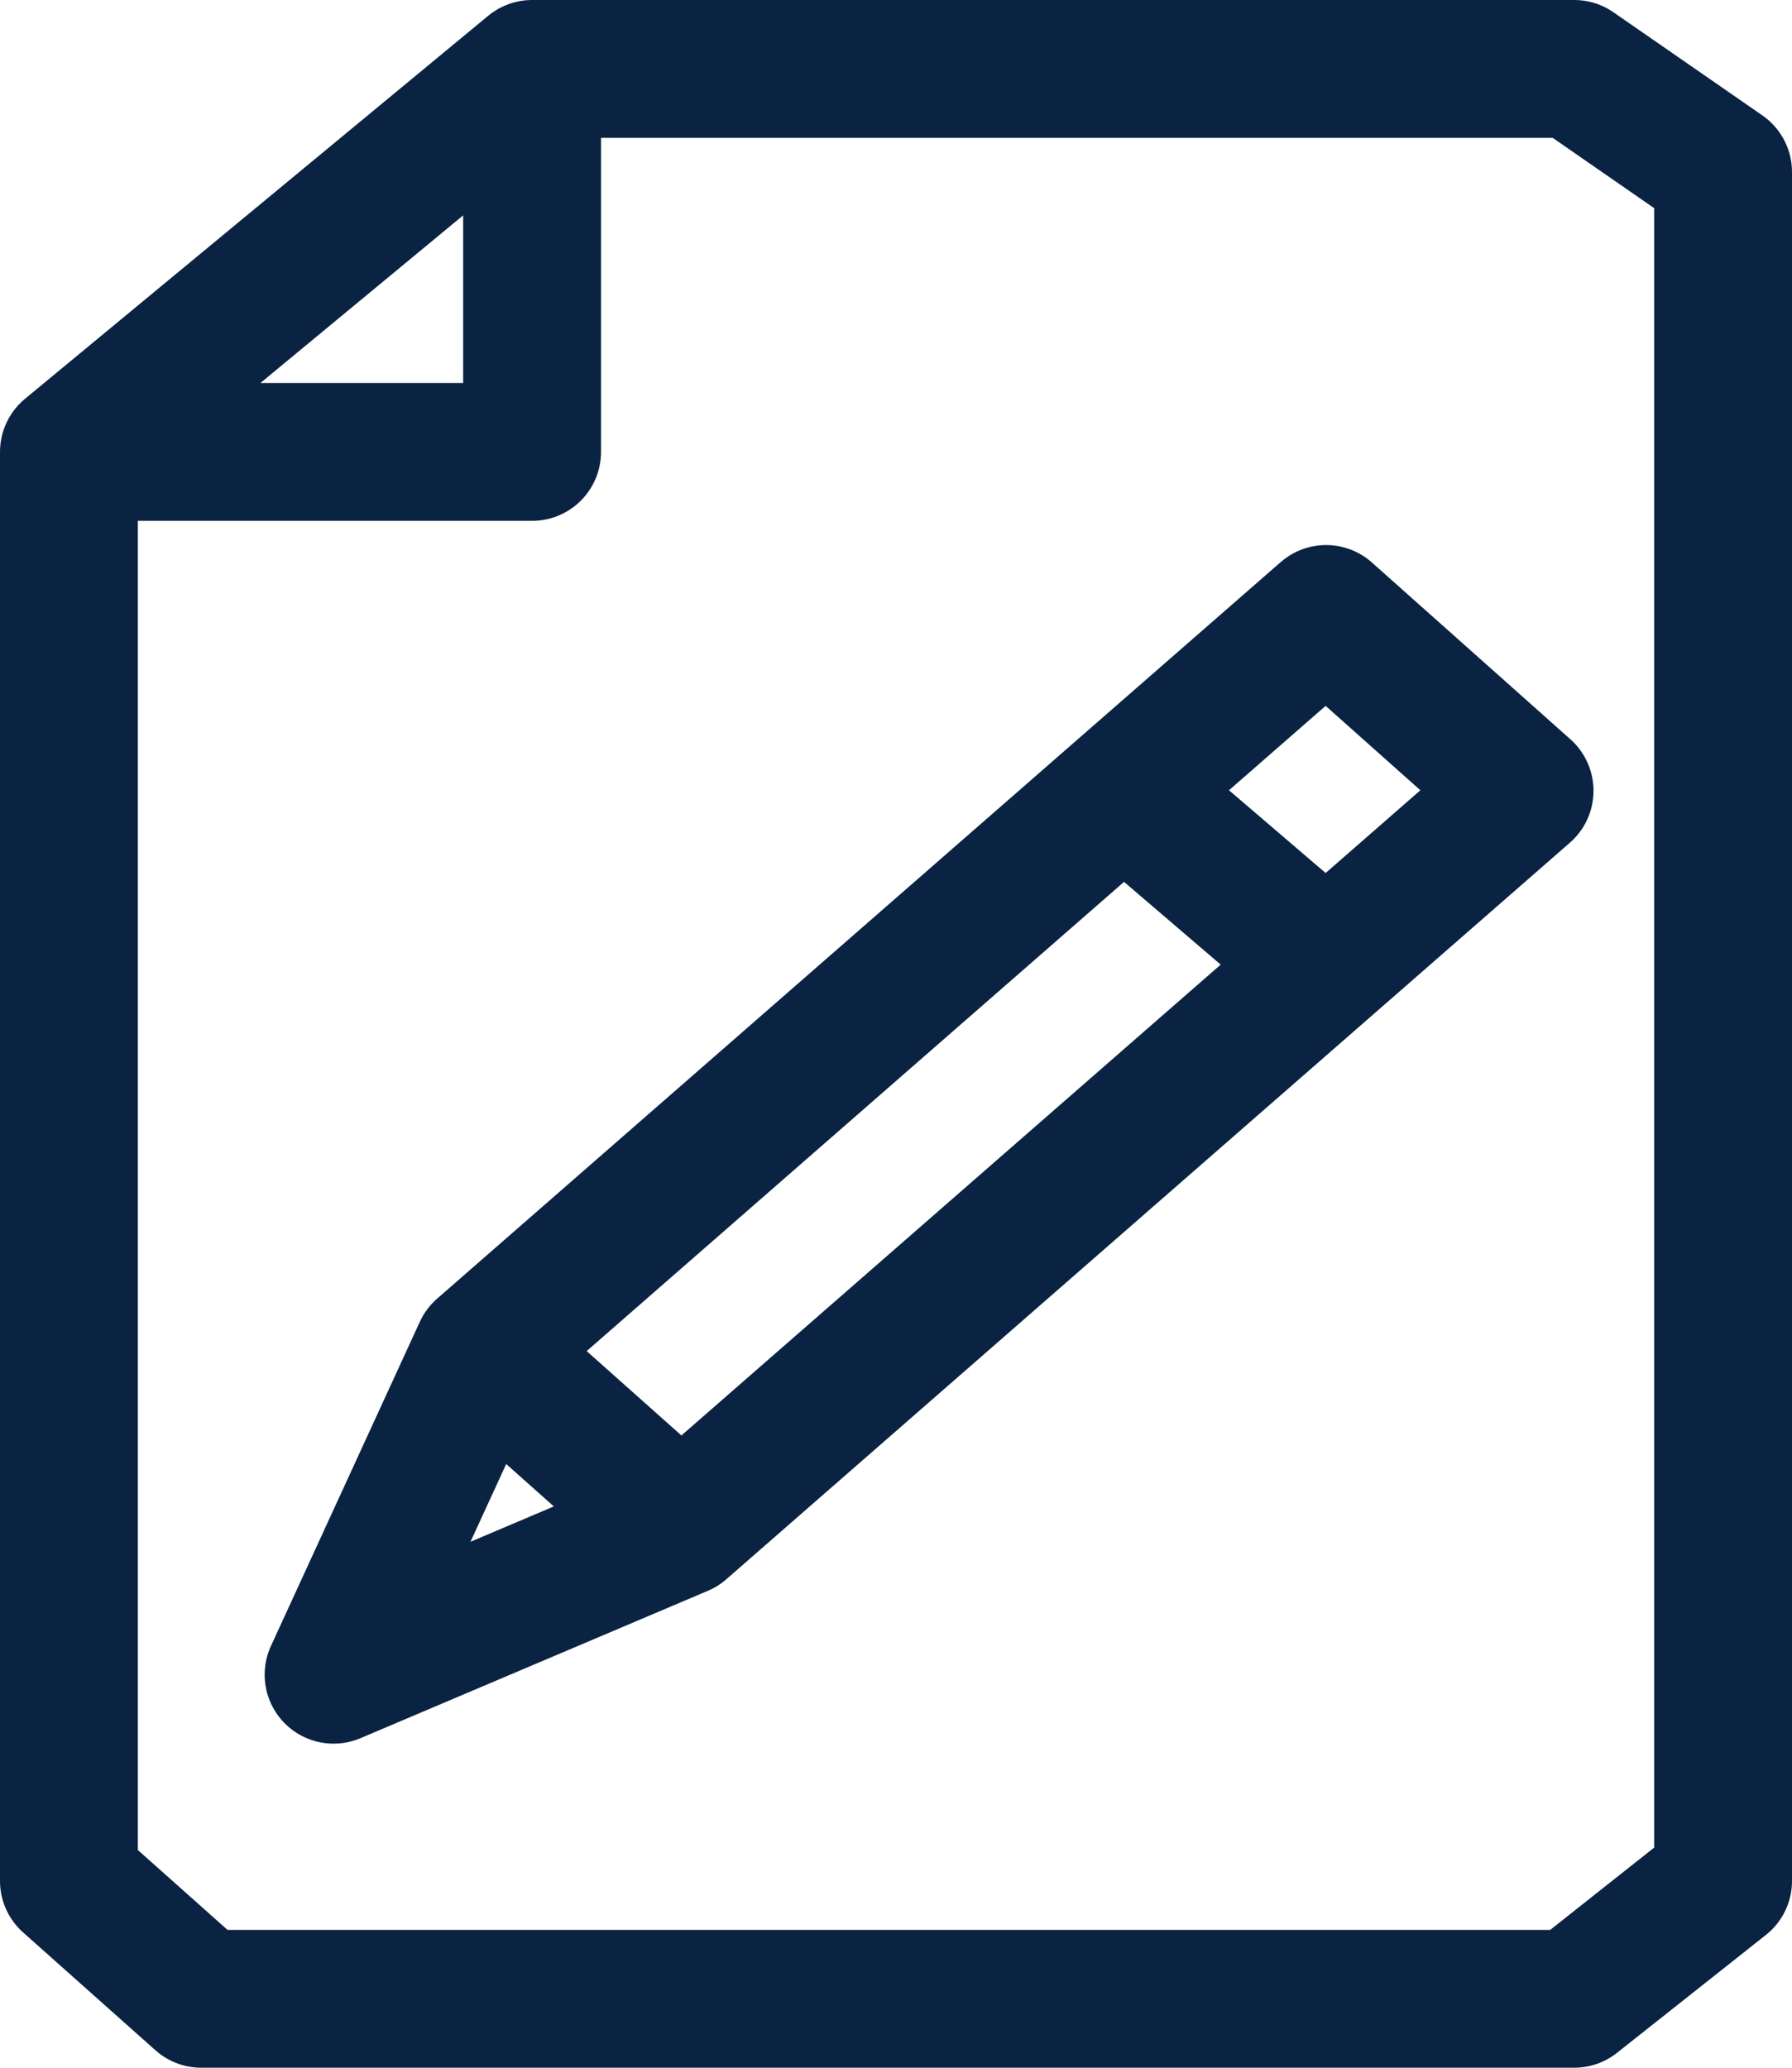<svg width="26" height="30" viewBox="0 0 26 30" fill="none" xmlns="http://www.w3.org/2000/svg">
<path d="M7.72 1H22.84L25 2.496V27.29L22.84 29H2.92L1 27.29V6.557M7.72 1L1 6.557M7.72 1V6.557H1M7 19.595L4.84 24.298L9.88 22.16M7 19.595L9.88 22.16M7 19.595L16.302 11.473M9.88 22.16L19.24 13.988M16.302 11.473L19.24 8.908L22.12 11.473L19.24 13.988M16.302 11.473L19.24 13.988" stroke="#0A2342" stroke-width="2" stroke-linecap="round" stroke-linejoin="round"/>
</svg>
